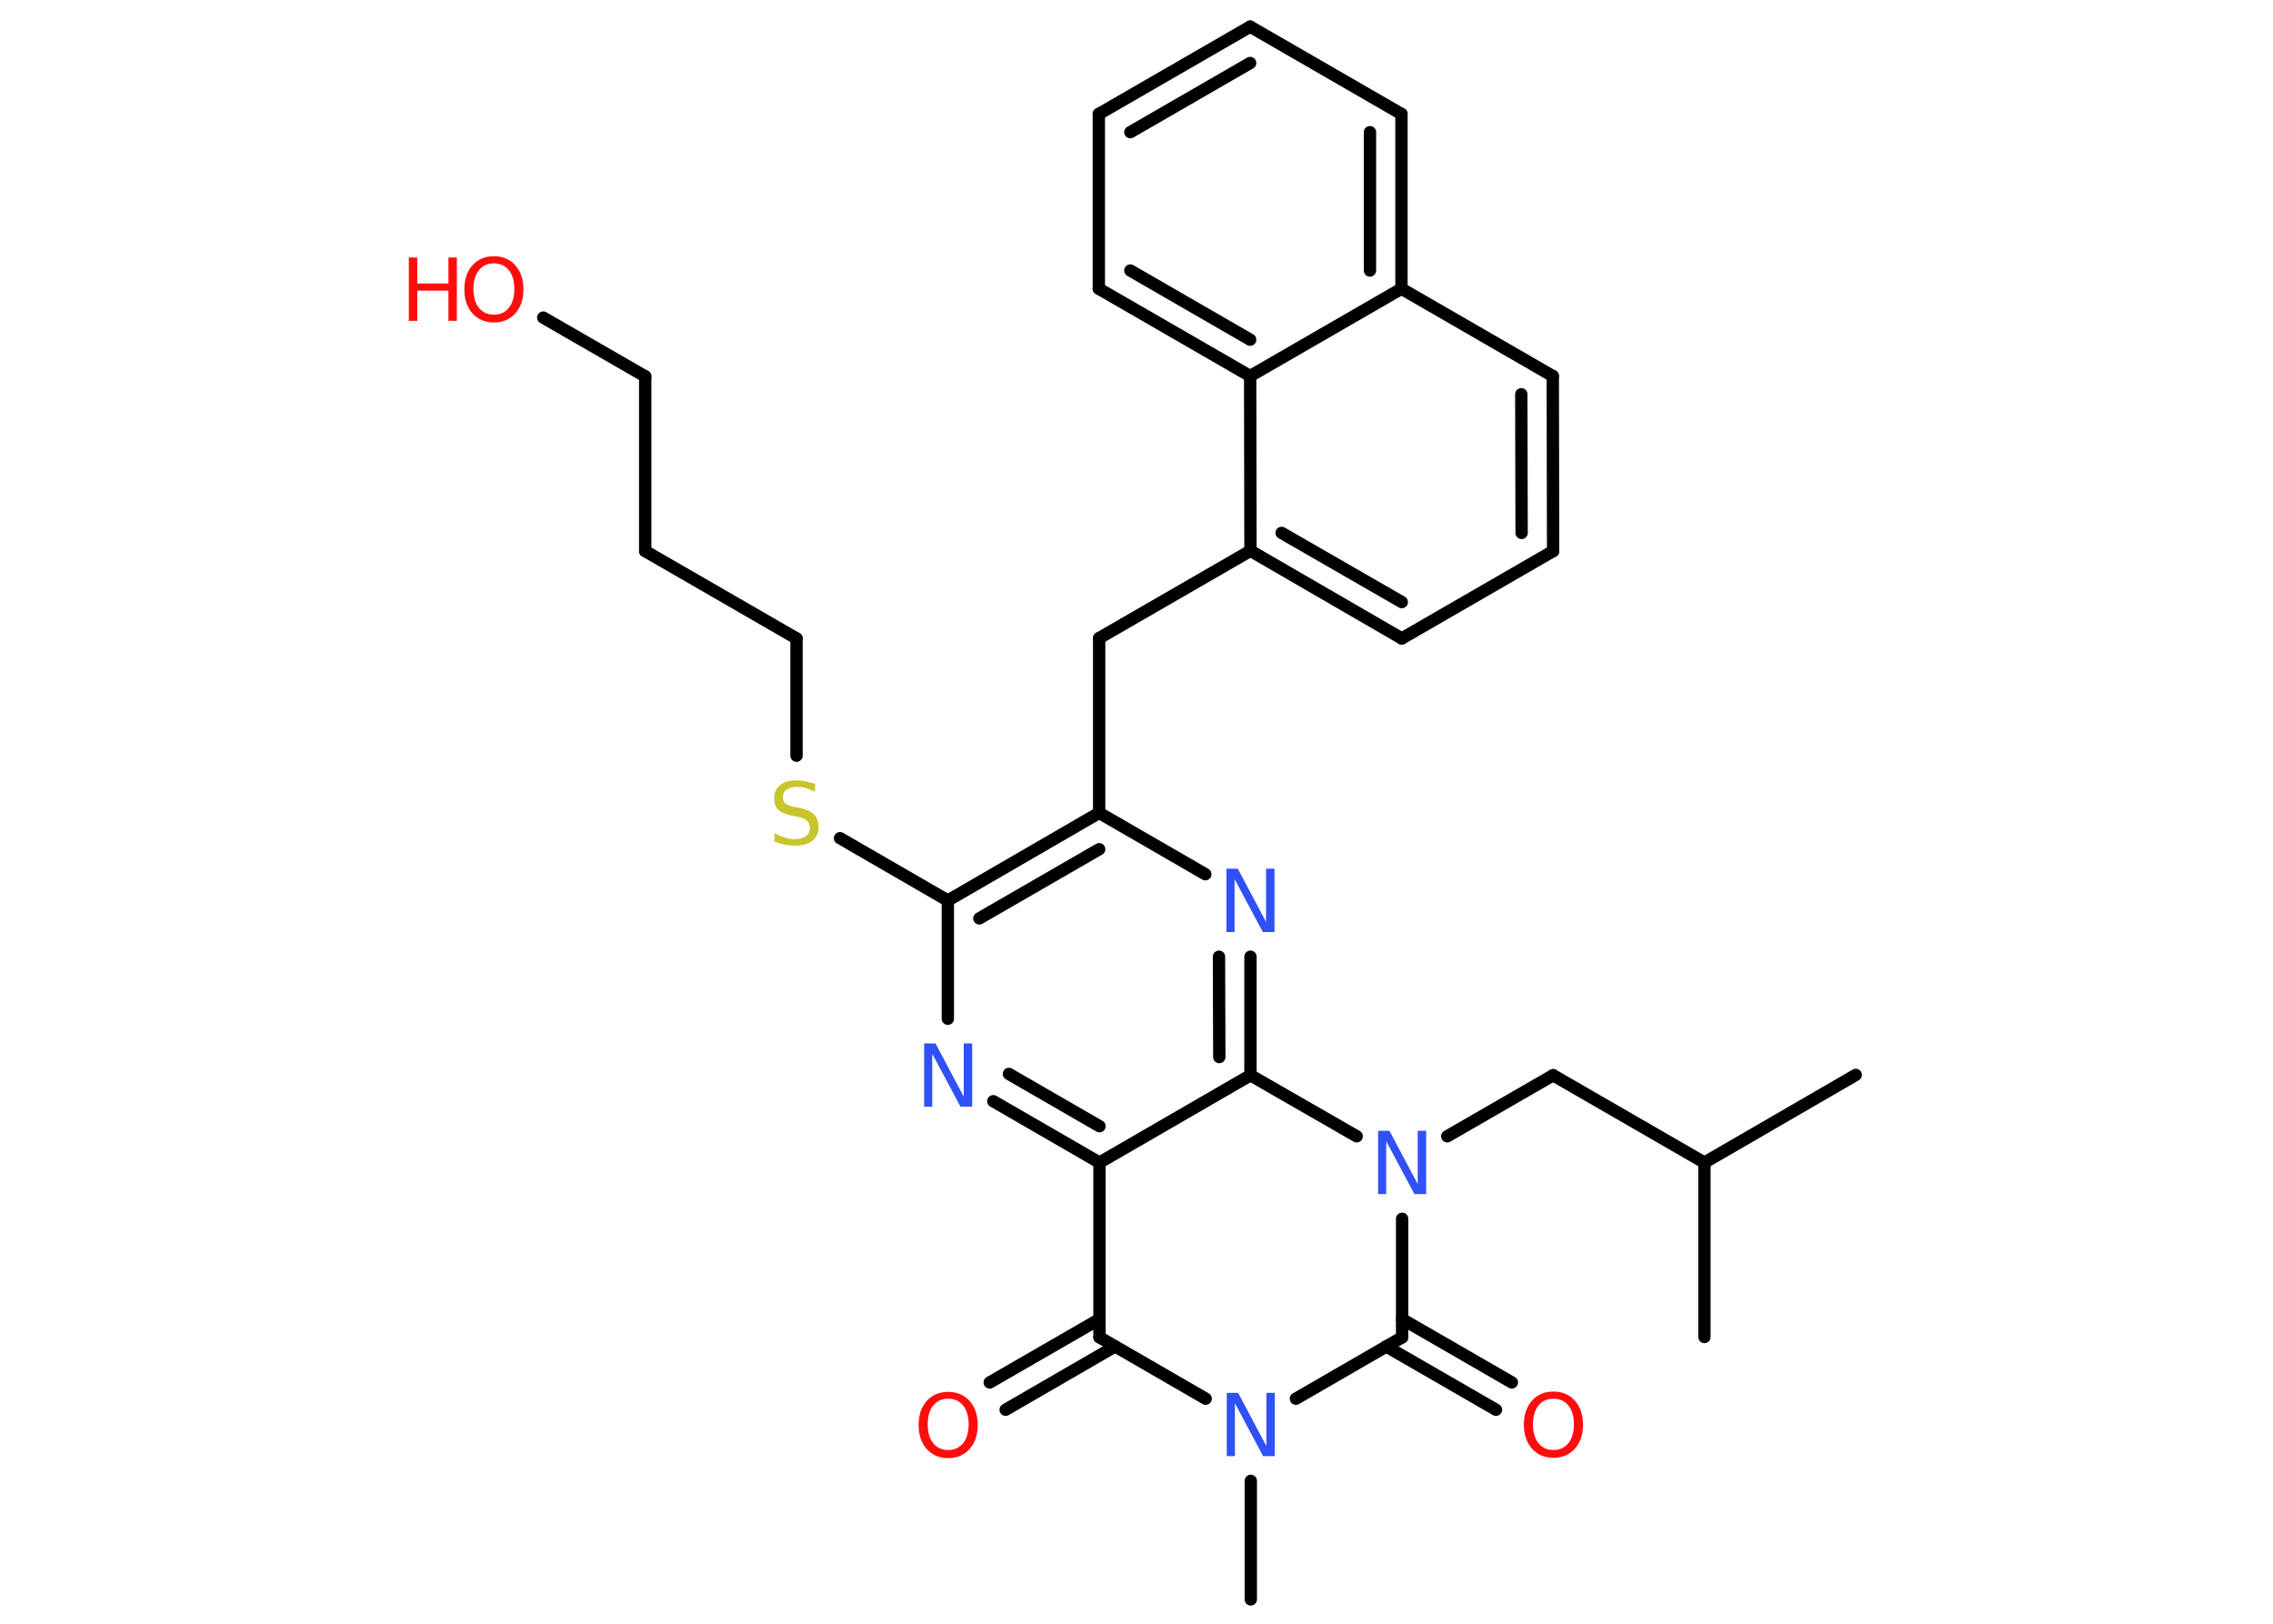 <?xml version='1.0' encoding='UTF-8'?>
<!DOCTYPE svg PUBLIC "-//W3C//DTD SVG 1.1//EN" "http://www.w3.org/Graphics/SVG/1.1/DTD/svg11.dtd">
<svg version='1.2' xmlns='http://www.w3.org/2000/svg' xmlns:xlink='http://www.w3.org/1999/xlink' width='70.0mm' height='50.0mm' viewBox='0 0 70.0 50.0'>
  <desc>Generated by the Chemistry Development Kit (http://github.com/cdk)</desc>
  <g stroke-linecap='round' stroke-linejoin='round' stroke='#000000' stroke-width='.38' fill='#FF0D0D'>
    <rect x='.0' y='.0' width='70.0' height='50.0' fill='#FFFFFF' stroke='none'/>
    <g id='mol1' class='mol'>
      <line id='mol1bnd1' class='bond' x1='57.15' y1='33.1' x2='52.49' y2='35.8'/>
      <line id='mol1bnd2' class='bond' x1='52.49' y1='35.8' x2='52.49' y2='41.17'/>
      <line id='mol1bnd3' class='bond' x1='52.49' y1='35.8' x2='47.83' y2='33.11'/>
      <line id='mol1bnd4' class='bond' x1='47.83' y1='33.11' x2='44.57' y2='34.99'/>
      <line id='mol1bnd5' class='bond' x1='43.18' y1='37.53' x2='43.18' y2='41.18'/>
      <g id='mol1bnd6' class='bond'>
        <line x1='43.18' y1='40.62' x2='46.56' y2='42.57'/>
        <line x1='42.69' y1='41.46' x2='46.07' y2='43.41'/>
      </g>
      <line id='mol1bnd7' class='bond' x1='43.18' y1='41.18' x2='39.91' y2='43.07'/>
      <line id='mol1bnd8' class='bond' x1='38.52' y1='45.6' x2='38.52' y2='49.25'/>
      <line id='mol1bnd9' class='bond' x1='37.13' y1='43.07' x2='33.86' y2='41.18'/>
      <g id='mol1bnd10' class='bond'>
        <line x1='34.34' y1='41.46' x2='30.97' y2='43.41'/>
        <line x1='33.86' y1='40.62' x2='30.48' y2='42.57'/>
      </g>
      <line id='mol1bnd11' class='bond' x1='33.86' y1='41.18' x2='33.86' y2='35.8'/>
      <g id='mol1bnd12' class='bond'>
        <line x1='30.59' y1='33.91' x2='33.86' y2='35.8'/>
        <line x1='31.07' y1='33.07' x2='33.86' y2='34.68'/>
      </g>
      <line id='mol1bnd13' class='bond' x1='29.19' y1='31.37' x2='29.19' y2='27.73'/>
      <line id='mol1bnd14' class='bond' x1='29.19' y1='27.73' x2='25.87' y2='25.81'/>
      <line id='mol1bnd15' class='bond' x1='24.53' y1='23.27' x2='24.53' y2='19.66'/>
      <line id='mol1bnd16' class='bond' x1='24.53' y1='19.66' x2='19.87' y2='16.97'/>
      <line id='mol1bnd17' class='bond' x1='19.87' y1='16.97' x2='19.87' y2='11.59'/>
      <line id='mol1bnd18' class='bond' x1='19.87' y1='11.59' x2='16.73' y2='9.78'/>
      <g id='mol1bnd19' class='bond'>
        <line x1='33.85' y1='25.03' x2='29.19' y2='27.73'/>
        <line x1='33.85' y1='26.15' x2='30.16' y2='28.28'/>
      </g>
      <line id='mol1bnd20' class='bond' x1='33.85' y1='25.03' x2='33.85' y2='19.65'/>
      <line id='mol1bnd21' class='bond' x1='33.85' y1='19.65' x2='38.51' y2='16.96'/>
      <g id='mol1bnd22' class='bond'>
        <line x1='38.51' y1='16.96' x2='43.17' y2='19.66'/>
        <line x1='39.47' y1='16.41' x2='43.17' y2='18.54'/>
      </g>
      <line id='mol1bnd23' class='bond' x1='43.17' y1='19.66' x2='47.83' y2='16.97'/>
      <g id='mol1bnd24' class='bond'>
        <line x1='47.83' y1='16.97' x2='47.82' y2='11.58'/>
        <line x1='46.86' y1='16.41' x2='46.85' y2='12.14'/>
      </g>
      <line id='mol1bnd25' class='bond' x1='47.82' y1='11.58' x2='43.16' y2='8.89'/>
      <g id='mol1bnd26' class='bond'>
        <line x1='43.16' y1='8.89' x2='43.16' y2='3.51'/>
        <line x1='42.19' y1='8.33' x2='42.19' y2='4.07'/>
      </g>
      <line id='mol1bnd27' class='bond' x1='43.16' y1='3.51' x2='38.5' y2='.82'/>
      <g id='mol1bnd28' class='bond'>
        <line x1='38.5' y1='.82' x2='33.84' y2='3.51'/>
        <line x1='38.5' y1='1.94' x2='34.81' y2='4.07'/>
      </g>
      <line id='mol1bnd29' class='bond' x1='33.84' y1='3.51' x2='33.84' y2='8.89'/>
      <g id='mol1bnd30' class='bond'>
        <line x1='33.84' y1='8.89' x2='38.5' y2='11.58'/>
        <line x1='34.81' y1='8.33' x2='38.5' y2='10.46'/>
      </g>
      <line id='mol1bnd31' class='bond' x1='38.51' y1='16.96' x2='38.5' y2='11.58'/>
      <line id='mol1bnd32' class='bond' x1='43.16' y1='8.89' x2='38.5' y2='11.58'/>
      <line id='mol1bnd33' class='bond' x1='33.85' y1='25.03' x2='37.12' y2='26.92'/>
      <g id='mol1bnd34' class='bond'>
        <line x1='38.51' y1='33.11' x2='38.51' y2='29.46'/>
        <line x1='37.55' y1='32.55' x2='37.54' y2='29.46'/>
      </g>
      <line id='mol1bnd35' class='bond' x1='33.86' y1='35.8' x2='38.51' y2='33.11'/>
      <line id='mol1bnd36' class='bond' x1='41.78' y1='34.99' x2='38.51' y2='33.11'/>
      <path id='mol1atm5' class='atom' d='M42.44 34.82h.35l.87 1.64v-1.64h.26v1.95h-.36l-.87 -1.63v1.63h-.25v-1.95z' stroke='none' fill='#3050F8'/>
      <path id='mol1atm7' class='atom' d='M47.84 43.07q-.29 .0 -.46 .21q-.17 .21 -.17 .58q.0 .37 .17 .58q.17 .21 .46 .21q.29 .0 .46 -.21q.17 -.21 .17 -.58q.0 -.37 -.17 -.58q-.17 -.21 -.46 -.21zM47.84 42.85q.41 .0 .66 .28q.25 .28 .25 .74q.0 .46 -.25 .74q-.25 .28 -.66 .28q-.41 .0 -.66 -.28q-.25 -.28 -.25 -.74q.0 -.46 .25 -.74q.25 -.28 .66 -.28z' stroke='none'/>
      <path id='mol1atm8' class='atom' d='M37.78 42.89h.35l.87 1.64v-1.64h.26v1.95h-.36l-.87 -1.63v1.63h-.25v-1.95z' stroke='none' fill='#3050F8'/>
      <path id='mol1atm11' class='atom' d='M29.2 43.07q-.29 .0 -.46 .21q-.17 .21 -.17 .58q.0 .37 .17 .58q.17 .21 .46 .21q.29 .0 .46 -.21q.17 -.21 .17 -.58q.0 -.37 -.17 -.58q-.17 -.21 -.46 -.21zM29.2 42.86q.41 .0 .66 .28q.25 .28 .25 .74q.0 .46 -.25 .74q-.25 .28 -.66 .28q-.41 .0 -.66 -.28q-.25 -.28 -.25 -.74q.0 -.46 .25 -.74q.25 -.28 .66 -.28z' stroke='none'/>
      <path id='mol1atm13' class='atom' d='M28.46 32.13h.35l.87 1.64v-1.64h.26v1.95h-.36l-.87 -1.63v1.63h-.25v-1.95z' stroke='none' fill='#3050F8'/>
      <path id='mol1atm15' class='atom' d='M25.1 24.12v.26q-.15 -.07 -.28 -.11q-.13 -.04 -.26 -.04q-.22 .0 -.33 .08q-.12 .08 -.12 .24q.0 .13 .08 .19q.08 .07 .29 .11l.16 .03q.29 .06 .43 .2q.14 .14 .14 .38q.0 .28 -.19 .43q-.19 .15 -.56 .15q-.14 .0 -.29 -.03q-.16 -.03 -.32 -.09v-.27q.16 .09 .32 .14q.15 .05 .3 .05q.23 .0 .35 -.09q.12 -.09 .12 -.25q.0 -.14 -.09 -.23q-.09 -.08 -.29 -.12l-.16 -.03q-.3 -.06 -.43 -.18q-.13 -.13 -.13 -.35q.0 -.26 .18 -.41q.18 -.15 .5 -.15q.14 .0 .28 .03q.14 .03 .29 .07z' stroke='none' fill='#C6C62C'/>
      <g id='mol1atm19' class='atom'>
        <path d='M15.21 8.11q-.29 .0 -.46 .21q-.17 .21 -.17 .58q.0 .37 .17 .58q.17 .21 .46 .21q.29 .0 .46 -.21q.17 -.21 .17 -.58q.0 -.37 -.17 -.58q-.17 -.21 -.46 -.21zM15.21 7.89q.41 .0 .66 .28q.25 .28 .25 .74q.0 .46 -.25 .74q-.25 .28 -.66 .28q-.41 .0 -.66 -.28q-.25 -.28 -.25 -.74q.0 -.46 .25 -.74q.25 -.28 .66 -.28z' stroke='none'/>
        <path d='M12.59 7.93h.26v.8h.96v-.8h.26v1.95h-.26v-.93h-.96v.93h-.26v-1.95z' stroke='none'/>
      </g>
      <path id='mol1atm32' class='atom' d='M37.77 26.75h.35l.87 1.64v-1.64h.26v1.95h-.36l-.87 -1.63v1.63h-.25v-1.95z' stroke='none' fill='#3050F8'/>
    </g>
  </g>
</svg>
